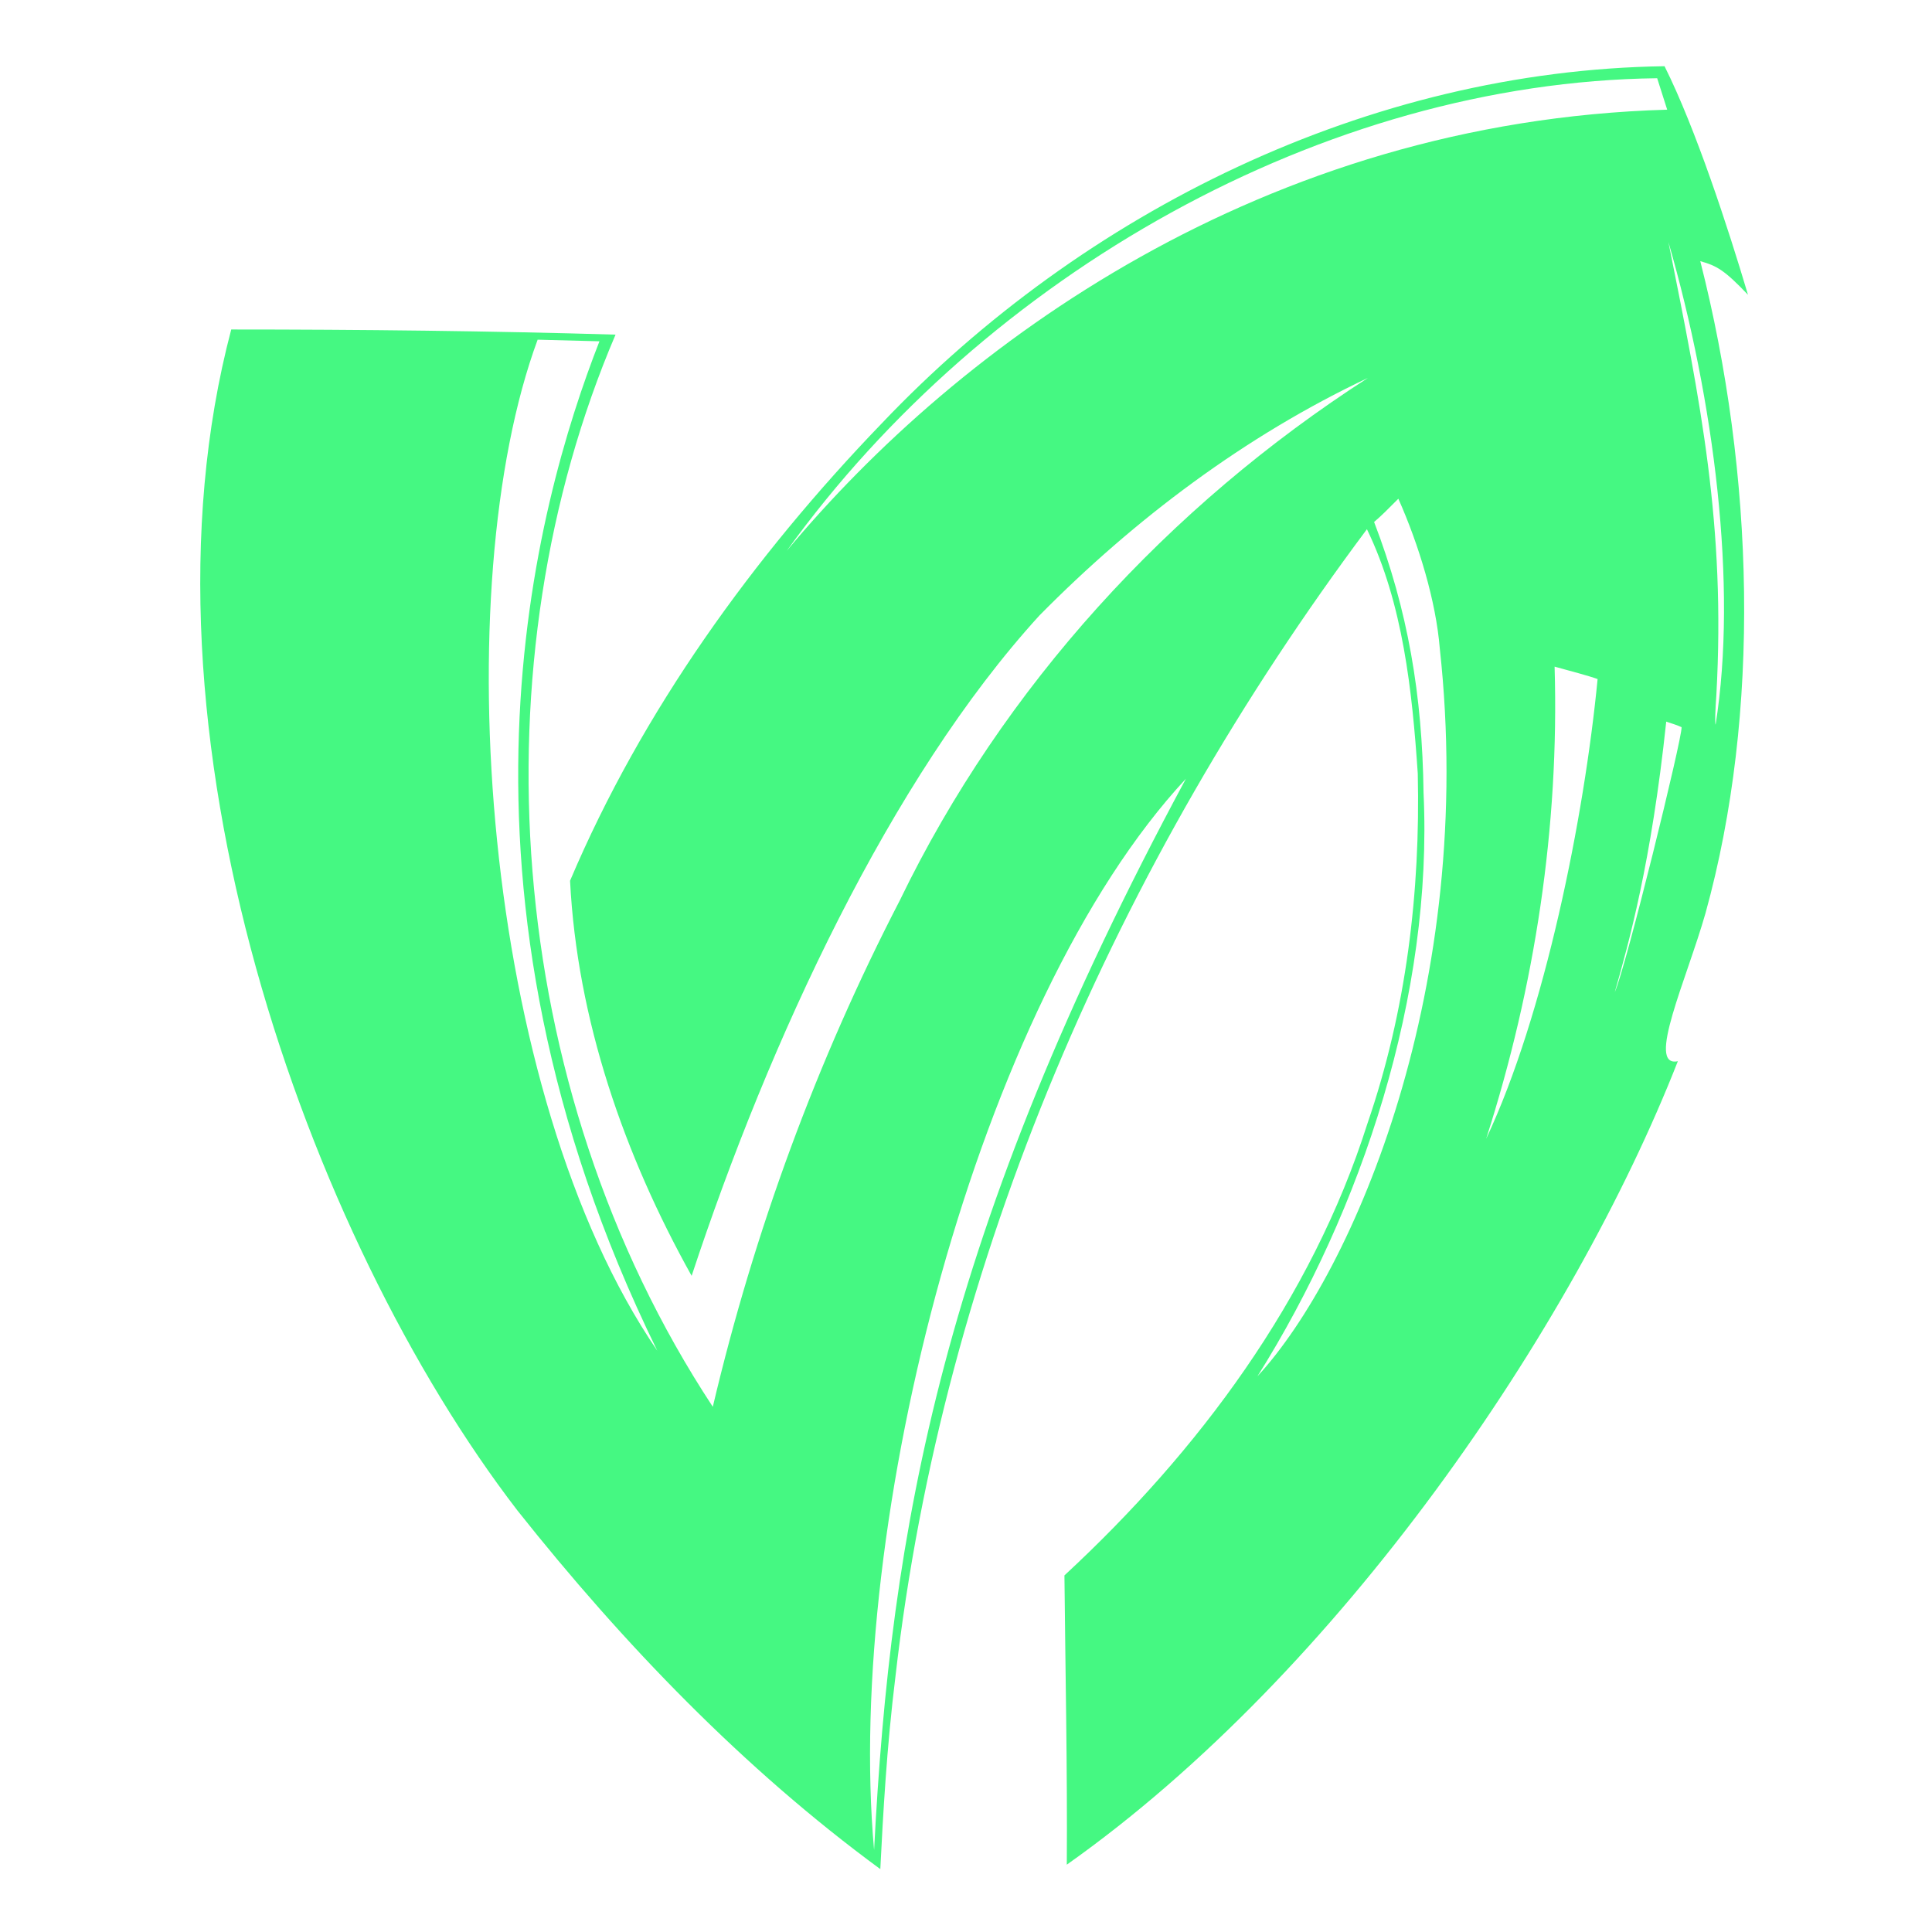 <?xml version="1.0" encoding="UTF-8" standalone="no"?>
<!-- Created with Inkscape (http://www.inkscape.org/) -->

<svg
   width="96mm"
   height="96mm"
   viewBox="0 0 96 96"
   version="1.1"
   id="svg5"
   xml:space="preserve"
   inkscape:version="1.2.2 (b0a8486541, 2022-12-01)"
   sodipodi:docname="logo_aetherverge_green.svg"
   inkscape:export-filename="website/public/assets/img/logo/logo.png"
   inkscape:export-xdpi="25.4"
   inkscape:export-ydpi="25.4"
   xmlns:inkscape="http://www.inkscape.org/namespaces/inkscape"
   xmlns:sodipodi="http://sodipodi.sourceforge.net/DTD/sodipodi-0.dtd"
   xmlns="http://www.w3.org/2000/svg"
   xmlns:svg="http://www.w3.org/2000/svg"><sodipodi:namedview
     id="namedview7"
     pagecolor="#ffffff"
     bordercolor="#666666"
     borderopacity="1.0"
     inkscape:showpageshadow="2"
     inkscape:pageopacity="0.0"
     inkscape:pagecheckerboard="0"
     inkscape:deskcolor="#d1d1d1"
     inkscape:document-units="mm"
     showgrid="false"
     inkscape:zoom="1.7711048"
     inkscape:cx="-62.108126"
     inkscape:cy="208.34453"
     inkscape:window-width="2560"
     inkscape:window-height="1371"
     inkscape:window-x="0"
     inkscape:window-y="1112"
     inkscape:window-maximized="1"
     inkscape:current-layer="g327" /><defs
     id="defs2" /><g
     inkscape:groupmode="layer"
     id="layer2"
     inkscape:label="Ebene 2"
     transform="translate(-63.821,-110.311)"><rect
       style="display:none;fill:#000000;fill-opacity:1;fill-rule:evenodd;stroke:none;stroke-width:1.808;stroke-linecap:round;stroke-linejoin:round;stroke-dasharray:none"
       id="rect1044"
       width="96"
       height="96"
       x="64.106"
       y="110.4" /><g
       id="g327"
       transform="translate(9.95,3.29)"><path
         id="path573"
         style="fill:#45f882;fill-opacity:1;stroke:none;stroke-width:0.1"
         d="M 136.581 110.311 C 121.893 110.523 107.723 117.49 97.678 128.066 C 91.31 134.676 85.775 142.34 82.197 150.785 C 82.544 157.68 84.888 164.418 88.238 170.417 C 92.087 158.748 98.115 145.714 105.522 137.601 C 110.251 132.81 115.746 128.678 121.841 125.801 C 111.94 132.178 103.719 141.14 98.58 151.766 C 94.46 159.726 91.349 168.201 89.29 176.924 C 78.741 160.895 77.558 139.78 84.457 123.649 C 78.318 123.465 71.699 123.393 65.361 123.393 C 60.102 143.293 69.17 168.536 79.585 182.081 C 84.839 188.699 90.814 194.908 97.613 199.896 C 97.748 197.214 97.929 193.849 98.367 190.312 C 100.733 169.623 109.382 149.926 121.793 133.317 C 123.585 137.014 124.042 141.356 124.319 145.456 C 124.454 151.347 123.745 157.255 121.818 162.849 C 119.045 171.59 113.432 179.124 106.762 185.302 C 106.809 190.092 106.912 194.958 106.88 199.675 C 120.423 190.104 132.03 173.044 137.243 159.751 C 135.641 160.094 137.688 155.66 138.615 152.401 C 141.379 142.425 141.047 130.565 138.357 119.998 C 139.189 120.229 139.572 120.457 140.727 121.668 C 139.739 118.344 138.134 113.417 136.581 110.311 z M 136.215 110.908 L 136.713 112.471 C 116.649 113.047 101.517 124.124 92.964 134.392 C 102.841 120.672 119.629 111.109 136.215 110.908 z M 136.773 119.045 C 139.043 126.893 140.22 136.135 139.118 143.031 C 139.082 142.972 139.099 142.308 139.156 141.555 C 139.62 133.116 138.373 127.036 136.773 119.045 z M 80.586 123.9 L 83.657 123.98 C 80.478 132.105 75.208 151.035 86.531 174.136 C 77.756 161.316 76.063 136.143 80.586 123.9 z M 123.354 131.802 C 124.377 134.104 125.221 136.886 125.413 139.24 C 127.244 155.939 121.181 170.169 116.352 175.41 C 121.55 167.135 125.08 156.44 124.606 146.411 C 124.546 141.577 123.831 137.336 122.149 132.958 C 122.512 132.651 122.829 132.33 123.354 131.802 z M 131.118 140.146 C 131.929 140.37 132.794 140.596 133.255 140.763 C 132.591 147.63 130.629 157.432 127.718 163.604 C 130.145 156.038 131.354 148.096 131.118 140.146 z M 136.665 142.878 C 137.078 143.02 137.148 143.029 137.428 143.154 L 137.428 143.154 C 137.471 143.661 134.668 155.064 134.109 156.32 C 134.807 153.863 135.92 149.905 136.665 142.878 z M 112.798 145.717 C 100.645 168.279 98.127 183.066 97.304 198.95 C 95.847 182.725 102.453 156.836 112.798 145.717 z " /></g></g></svg>
